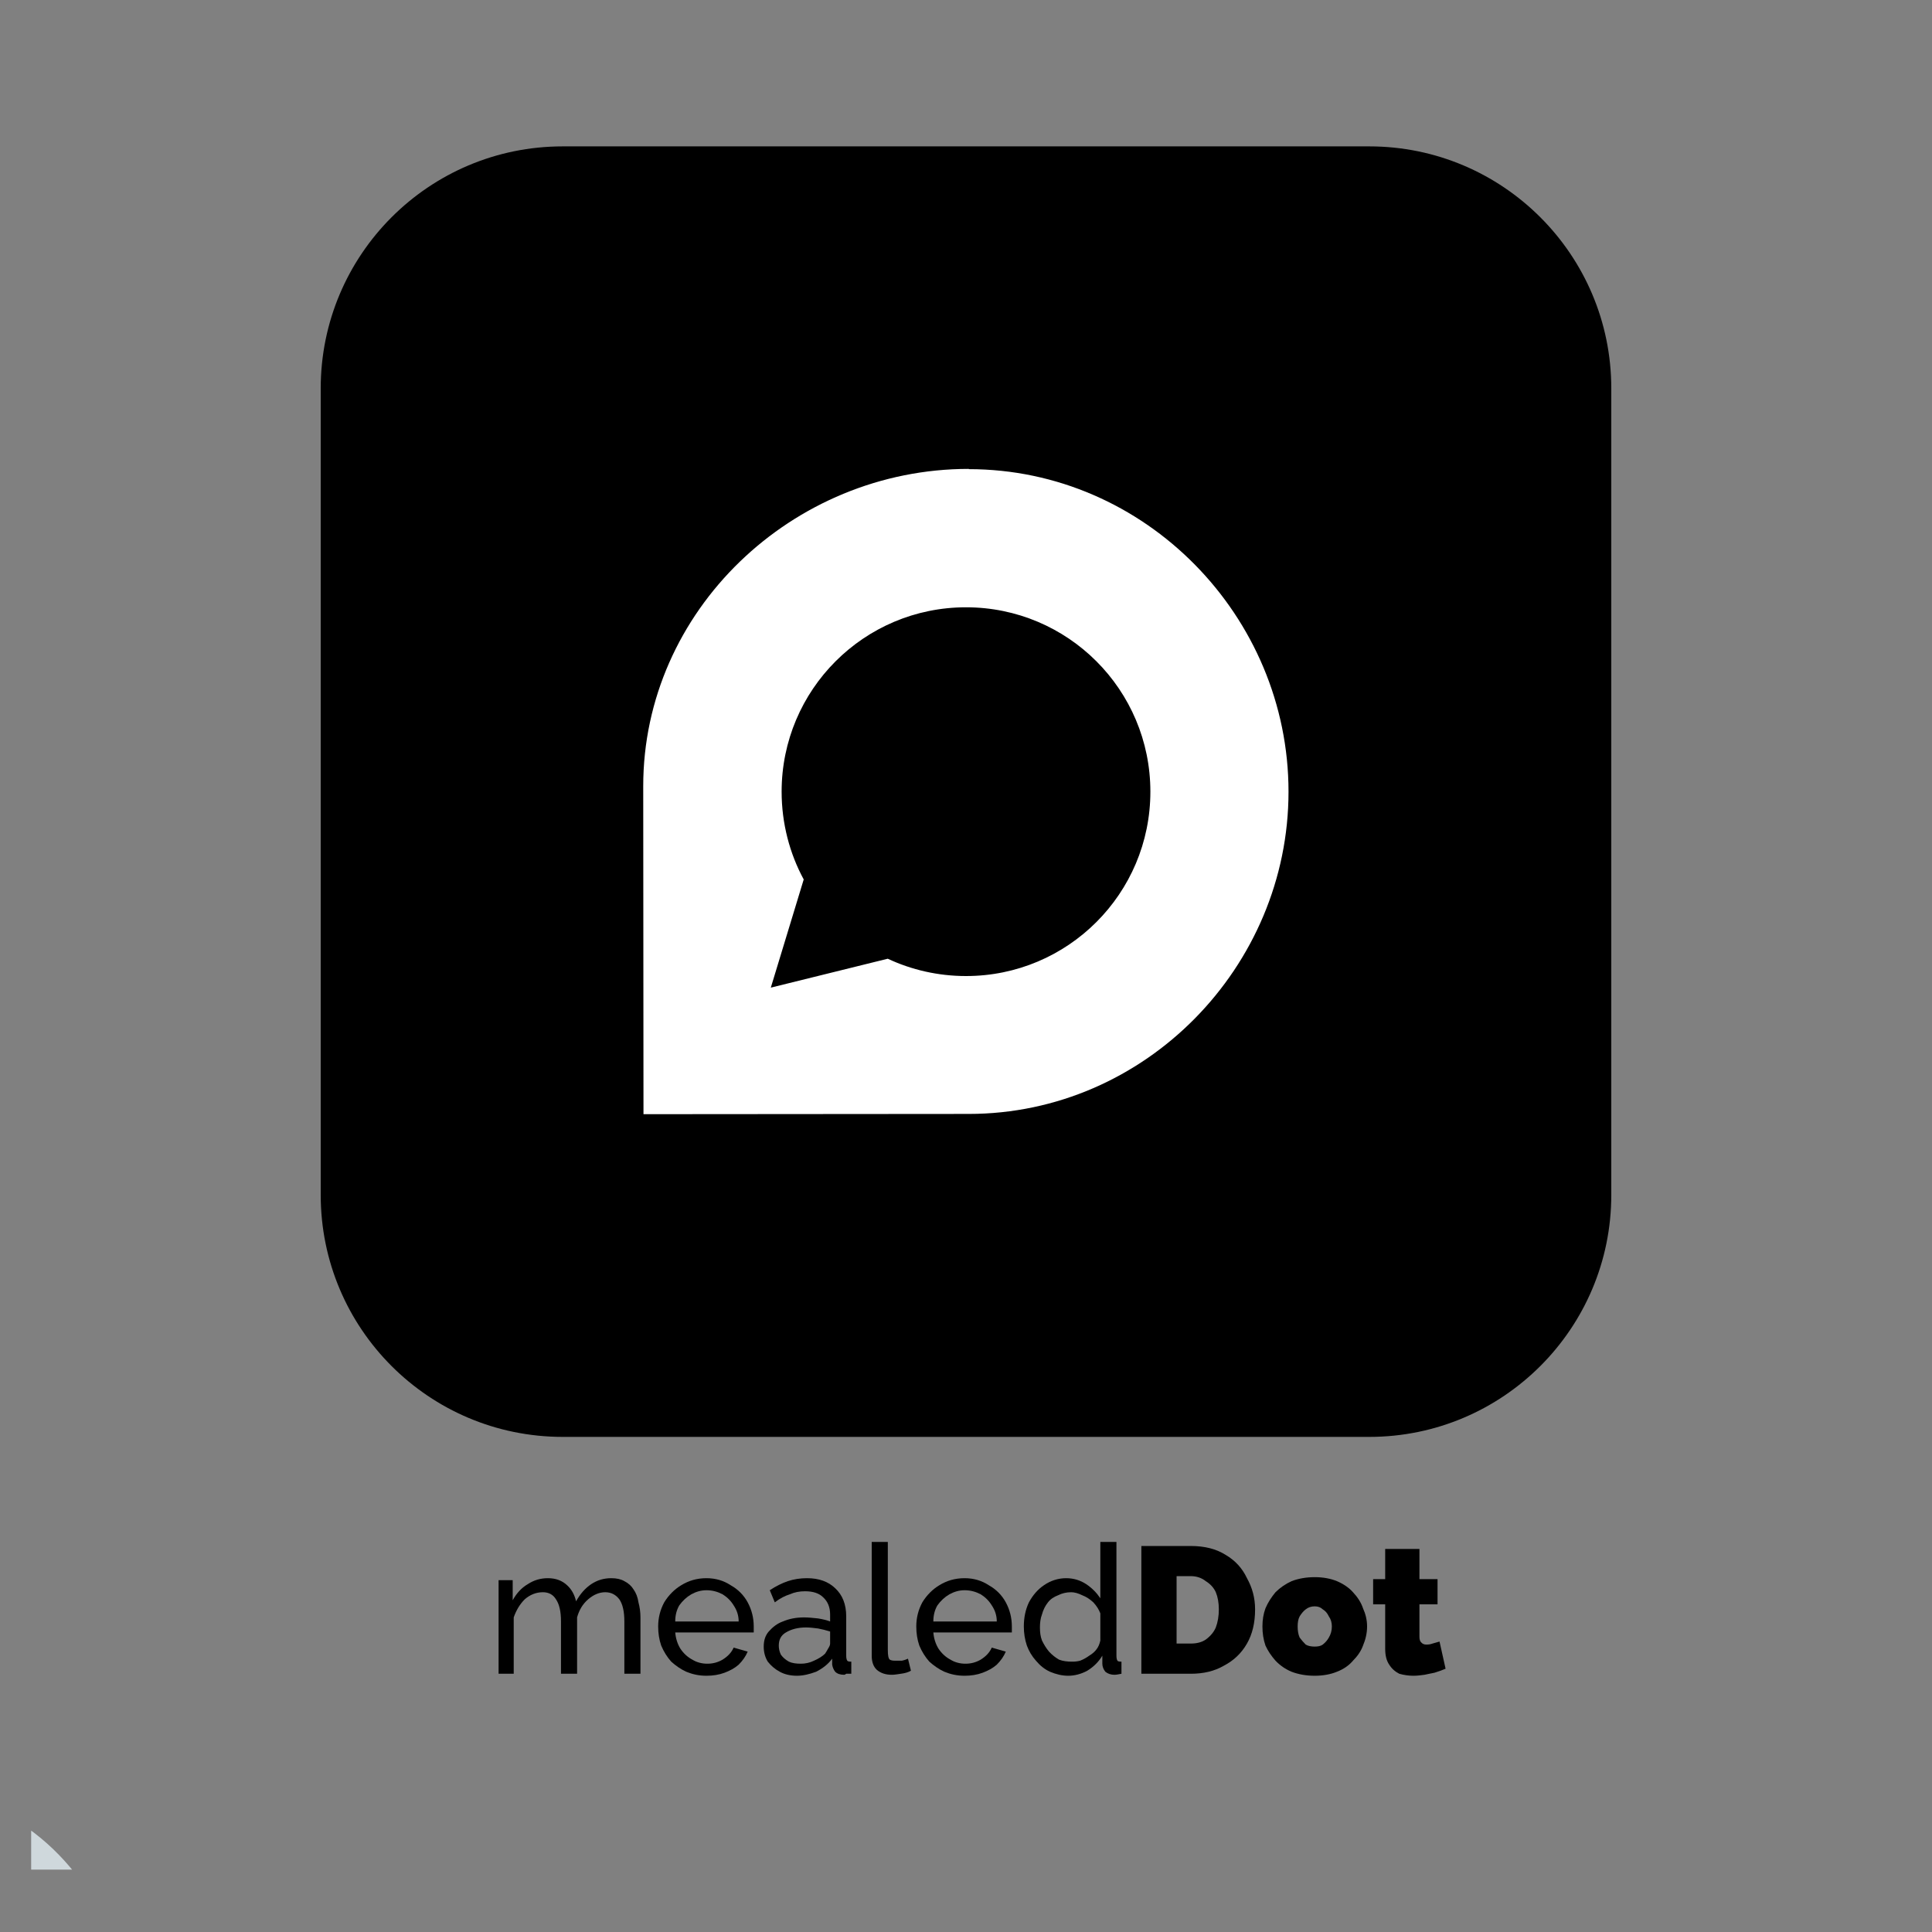 <svg xmlns="http://www.w3.org/2000/svg" xmlns:xlink="http://www.w3.org/1999/xlink" width="40" zoomAndPan="magnify" viewBox="0 0 30 30" height="40" preserveAspectRatio="xMidYMid meet" version="1.0"><rect x="0" y="0" width="30" height="30" fill="#808080" stroke="none"/><defs><g/><clipPath id="1a605cb194"><path d="M 0.484 23 L 1.535 23 L 1.535 29.031 L 0.484 29.031 Z M 0.484 23 " clip-rule="nonzero"/></clipPath><clipPath id="d2c5243645"><path d="M 4.98 2.273 L 25.301 2.273 L 25.301 22.598 L 4.98 22.598 Z M 4.98 2.273 " clip-rule="nonzero"/></clipPath></defs><g clip-path="url(#1a605cb194)"><path fill="#cfd8dc" d="M 1.523 30.445 L -4.547 30.445 L -4.547 29.648 C -4.547 29.648 -3.707 27.785 -1.512 27.785 C 0.684 27.785 1.523 29.648 1.523 29.648 Z M -1.512 26.988 C -0.598 26.988 0.145 26.273 0.145 25.391 C 0.145 24.508 -0.598 23.793 -1.512 23.793 C -2.426 23.793 -3.168 24.508 -3.168 25.391 C -3.168 26.273 -2.426 26.988 -1.512 26.988 " fill-opacity="1" fill-rule="nonzero"/></g><g clip-path="url(#d2c5243645)"><path fill="#000000" d="M 21.262 22.312 L 8.738 22.312 C 6.66 22.312 4.98 20.629 4.98 18.555 L 4.98 6.031 C 4.98 3.957 6.66 2.273 8.738 2.273 L 21.262 2.273 C 23.336 2.273 25.02 3.957 25.02 6.031 L 25.02 18.555 C 25.02 20.629 23.336 22.312 21.262 22.312 Z M 21.262 22.312 " fill-opacity="1" fill-rule="nonzero"/></g><path fill="#ffffff" d="M 20.008 12.293 C 20.008 9.57 17.785 7.285 15.043 7.285 L 15.043 7.281 C 12.301 7.281 9.988 9.484 9.988 12.207 C 9.988 12.293 9.992 17.301 9.992 17.301 L 15.043 17.297 C 17.785 17.297 20.008 15.012 20.008 12.293 Z M 11.969 15.336 L 12.48 13.656 C 12.262 13.254 12.137 12.785 12.137 12.293 C 12.137 10.711 13.418 9.43 15 9.43 C 16.582 9.43 17.863 10.711 17.863 12.293 C 17.863 13.875 16.582 15.156 15 15.156 C 14.566 15.156 14.152 15.059 13.785 14.887 Z M 11.969 15.336 " fill-opacity="1" fill-rule="nonzero"/><g fill="#000000" fill-opacity="1"><g transform="translate(7.539, 25.99)"><g><path d="M 2.406 0 L 2.156 0 L 2.156 -0.812 C 2.156 -0.969 2.129 -1.082 2.078 -1.156 C 2.023 -1.227 1.953 -1.266 1.859 -1.266 C 1.766 -1.266 1.676 -1.227 1.594 -1.156 C 1.508 -1.082 1.453 -0.988 1.422 -0.875 L 1.422 0 L 1.172 0 L 1.172 -0.812 C 1.172 -0.969 1.145 -1.082 1.094 -1.156 C 1.051 -1.227 0.984 -1.266 0.891 -1.266 C 0.785 -1.266 0.691 -1.227 0.609 -1.156 C 0.535 -1.082 0.477 -0.988 0.438 -0.875 L 0.438 0 L 0.203 0 L 0.203 -1.453 L 0.422 -1.453 L 0.422 -1.141 C 0.484 -1.254 0.562 -1.336 0.656 -1.391 C 0.75 -1.453 0.852 -1.484 0.969 -1.484 C 1.094 -1.484 1.191 -1.445 1.266 -1.375 C 1.336 -1.312 1.383 -1.227 1.406 -1.125 C 1.469 -1.238 1.547 -1.328 1.641 -1.391 C 1.734 -1.453 1.836 -1.484 1.953 -1.484 C 2.035 -1.484 2.102 -1.469 2.156 -1.438 C 2.219 -1.406 2.266 -1.363 2.297 -1.312 C 2.336 -1.258 2.363 -1.191 2.375 -1.109 C 2.395 -1.035 2.406 -0.957 2.406 -0.875 Z M 2.406 0 "/></g></g></g><g fill="#000000" fill-opacity="1"><g transform="translate(10.126, 25.99)"><g><path d="M 0.844 0.031 C 0.727 0.031 0.625 0.008 0.531 -0.031 C 0.445 -0.07 0.367 -0.125 0.297 -0.188 C 0.234 -0.258 0.18 -0.344 0.141 -0.438 C 0.109 -0.531 0.094 -0.629 0.094 -0.734 C 0.094 -0.867 0.125 -0.992 0.188 -1.109 C 0.258 -1.223 0.348 -1.312 0.453 -1.375 C 0.566 -1.445 0.695 -1.484 0.844 -1.484 C 0.988 -1.484 1.113 -1.445 1.219 -1.375 C 1.332 -1.312 1.422 -1.223 1.484 -1.109 C 1.547 -0.992 1.578 -0.867 1.578 -0.734 C 1.578 -0.723 1.578 -0.707 1.578 -0.688 C 1.578 -0.664 1.578 -0.648 1.578 -0.641 L 0.359 -0.641 C 0.367 -0.547 0.395 -0.461 0.438 -0.391 C 0.488 -0.316 0.551 -0.258 0.625 -0.219 C 0.695 -0.176 0.773 -0.156 0.859 -0.156 C 0.941 -0.156 1.02 -0.176 1.094 -0.219 C 1.176 -0.27 1.234 -0.332 1.266 -0.406 L 1.484 -0.344 C 1.453 -0.27 1.406 -0.203 1.344 -0.141 C 1.281 -0.086 1.207 -0.047 1.125 -0.016 C 1.039 0.016 0.945 0.031 0.844 0.031 Z M 0.359 -0.812 L 1.344 -0.812 C 1.344 -0.906 1.316 -0.988 1.266 -1.062 C 1.223 -1.133 1.164 -1.191 1.094 -1.234 C 1.02 -1.273 0.938 -1.297 0.844 -1.297 C 0.758 -1.297 0.68 -1.273 0.609 -1.234 C 0.535 -1.191 0.473 -1.133 0.422 -1.062 C 0.379 -0.988 0.359 -0.906 0.359 -0.812 Z M 0.359 -0.812 "/></g></g></g><g fill="#000000" fill-opacity="1"><g transform="translate(11.781, 25.99)"><g><path d="M 0.078 -0.422 C 0.078 -0.516 0.102 -0.594 0.156 -0.656 C 0.219 -0.727 0.289 -0.781 0.375 -0.812 C 0.469 -0.852 0.578 -0.875 0.703 -0.875 C 0.773 -0.875 0.848 -0.867 0.922 -0.859 C 0.992 -0.848 1.055 -0.832 1.109 -0.812 L 1.109 -0.922 C 1.109 -1.035 1.07 -1.125 1 -1.188 C 0.938 -1.25 0.844 -1.281 0.719 -1.281 C 0.633 -1.281 0.555 -1.266 0.484 -1.234 C 0.41 -1.211 0.332 -1.172 0.25 -1.109 L 0.172 -1.297 C 0.266 -1.359 0.359 -1.406 0.453 -1.438 C 0.547 -1.469 0.645 -1.484 0.75 -1.484 C 0.938 -1.484 1.082 -1.43 1.188 -1.328 C 1.301 -1.223 1.359 -1.078 1.359 -0.891 L 1.359 -0.281 C 1.359 -0.25 1.363 -0.223 1.375 -0.203 C 1.383 -0.191 1.406 -0.188 1.438 -0.188 L 1.438 0 C 1.406 0 1.379 0 1.359 0 C 1.348 0.008 1.336 0.016 1.328 0.016 C 1.266 0.016 1.219 0 1.188 -0.031 C 1.164 -0.062 1.148 -0.098 1.141 -0.141 L 1.141 -0.234 C 1.078 -0.148 0.992 -0.082 0.891 -0.031 C 0.785 0.008 0.688 0.031 0.594 0.031 C 0.488 0.031 0.398 0.008 0.328 -0.031 C 0.254 -0.07 0.191 -0.125 0.141 -0.188 C 0.098 -0.258 0.078 -0.336 0.078 -0.422 Z M 1.031 -0.312 C 1.051 -0.344 1.066 -0.367 1.078 -0.391 C 1.098 -0.422 1.109 -0.445 1.109 -0.469 L 1.109 -0.656 C 1.047 -0.676 0.984 -0.691 0.922 -0.703 C 0.859 -0.711 0.797 -0.719 0.734 -0.719 C 0.609 -0.719 0.504 -0.691 0.422 -0.641 C 0.348 -0.598 0.312 -0.531 0.312 -0.438 C 0.312 -0.395 0.32 -0.348 0.344 -0.297 C 0.375 -0.254 0.414 -0.219 0.469 -0.188 C 0.52 -0.164 0.582 -0.156 0.656 -0.156 C 0.727 -0.156 0.797 -0.172 0.859 -0.203 C 0.93 -0.234 0.988 -0.27 1.031 -0.312 Z M 1.031 -0.312 "/></g></g></g><g fill="#000000" fill-opacity="1"><g transform="translate(13.333, 25.99)"><g><path d="M 0.203 -2.047 L 0.453 -2.047 L 0.453 -0.375 C 0.453 -0.289 0.461 -0.238 0.484 -0.219 C 0.504 -0.207 0.531 -0.203 0.562 -0.203 C 0.602 -0.203 0.641 -0.203 0.672 -0.203 C 0.711 -0.211 0.742 -0.223 0.766 -0.234 L 0.812 -0.047 C 0.77 -0.023 0.719 -0.008 0.656 0 C 0.602 0.008 0.555 0.016 0.516 0.016 C 0.422 0.016 0.344 -0.008 0.281 -0.062 C 0.227 -0.113 0.203 -0.188 0.203 -0.281 Z M 0.203 -2.047 "/></g></g></g><g fill="#000000" fill-opacity="1"><g transform="translate(14.134, 25.99)"><g><path d="M 0.844 0.031 C 0.727 0.031 0.625 0.008 0.531 -0.031 C 0.445 -0.07 0.367 -0.125 0.297 -0.188 C 0.234 -0.258 0.18 -0.344 0.141 -0.438 C 0.109 -0.531 0.094 -0.629 0.094 -0.734 C 0.094 -0.867 0.125 -0.992 0.188 -1.109 C 0.258 -1.223 0.348 -1.312 0.453 -1.375 C 0.566 -1.445 0.695 -1.484 0.844 -1.484 C 0.988 -1.484 1.113 -1.445 1.219 -1.375 C 1.332 -1.312 1.422 -1.223 1.484 -1.109 C 1.547 -0.992 1.578 -0.867 1.578 -0.734 C 1.578 -0.723 1.578 -0.707 1.578 -0.688 C 1.578 -0.664 1.578 -0.648 1.578 -0.641 L 0.359 -0.641 C 0.367 -0.547 0.395 -0.461 0.438 -0.391 C 0.488 -0.316 0.551 -0.258 0.625 -0.219 C 0.695 -0.176 0.773 -0.156 0.859 -0.156 C 0.941 -0.156 1.02 -0.176 1.094 -0.219 C 1.176 -0.27 1.234 -0.332 1.266 -0.406 L 1.484 -0.344 C 1.453 -0.27 1.406 -0.203 1.344 -0.141 C 1.281 -0.086 1.207 -0.047 1.125 -0.016 C 1.039 0.016 0.945 0.031 0.844 0.031 Z M 0.359 -0.812 L 1.344 -0.812 C 1.344 -0.906 1.316 -0.988 1.266 -1.062 C 1.223 -1.133 1.164 -1.191 1.094 -1.234 C 1.02 -1.273 0.938 -1.297 0.844 -1.297 C 0.758 -1.297 0.68 -1.273 0.609 -1.234 C 0.535 -1.191 0.473 -1.133 0.422 -1.062 C 0.379 -0.988 0.359 -0.906 0.359 -0.812 Z M 0.359 -0.812 "/></g></g></g><g fill="#000000" fill-opacity="1"><g transform="translate(15.789, 25.99)"><g><path d="M 0.109 -0.734 C 0.109 -0.867 0.133 -0.992 0.188 -1.109 C 0.25 -1.223 0.328 -1.312 0.422 -1.375 C 0.523 -1.445 0.641 -1.484 0.766 -1.484 C 0.879 -1.484 0.984 -1.453 1.078 -1.391 C 1.172 -1.328 1.242 -1.254 1.297 -1.172 L 1.297 -2.047 L 1.547 -2.047 L 1.547 -0.281 C 1.547 -0.25 1.551 -0.223 1.562 -0.203 C 1.57 -0.191 1.594 -0.188 1.625 -0.188 L 1.625 0 C 1.582 0.008 1.547 0.016 1.516 0.016 C 1.461 0.016 1.414 0 1.375 -0.031 C 1.344 -0.07 1.328 -0.113 1.328 -0.156 L 1.328 -0.281 C 1.273 -0.188 1.195 -0.109 1.094 -0.047 C 1 0.004 0.898 0.031 0.797 0.031 C 0.703 0.031 0.609 0.008 0.516 -0.031 C 0.43 -0.07 0.359 -0.129 0.297 -0.203 C 0.234 -0.273 0.188 -0.352 0.156 -0.438 C 0.125 -0.531 0.109 -0.629 0.109 -0.734 Z M 1.297 -0.516 L 1.297 -0.938 C 1.273 -1 1.238 -1.055 1.188 -1.109 C 1.133 -1.16 1.078 -1.195 1.016 -1.219 C 0.953 -1.25 0.895 -1.266 0.844 -1.266 C 0.77 -1.266 0.703 -1.25 0.641 -1.219 C 0.578 -1.195 0.523 -1.16 0.484 -1.109 C 0.441 -1.055 0.41 -0.992 0.391 -0.922 C 0.367 -0.859 0.359 -0.789 0.359 -0.719 C 0.359 -0.645 0.367 -0.578 0.391 -0.516 C 0.422 -0.453 0.457 -0.395 0.5 -0.344 C 0.551 -0.289 0.602 -0.25 0.656 -0.219 C 0.719 -0.195 0.785 -0.188 0.859 -0.188 C 0.898 -0.188 0.941 -0.191 0.984 -0.203 C 1.035 -0.223 1.082 -0.25 1.125 -0.281 C 1.176 -0.312 1.211 -0.344 1.234 -0.375 C 1.266 -0.414 1.285 -0.461 1.297 -0.516 Z M 1.297 -0.516 "/></g></g></g><g fill="#000000" fill-opacity="1"><g transform="translate(17.551, 25.99)"><g><path d="M 0.172 0 L 0.172 -1.984 L 0.938 -1.984 C 1.156 -1.984 1.336 -1.938 1.484 -1.844 C 1.629 -1.758 1.738 -1.641 1.812 -1.484 C 1.895 -1.336 1.938 -1.176 1.938 -1 C 1.938 -0.789 1.895 -0.613 1.812 -0.469 C 1.727 -0.32 1.609 -0.207 1.453 -0.125 C 1.305 -0.039 1.133 0 0.938 0 Z M 1.375 -1 C 1.375 -1.102 1.359 -1.191 1.328 -1.266 C 1.297 -1.336 1.242 -1.395 1.172 -1.438 C 1.109 -1.488 1.031 -1.516 0.938 -1.516 L 0.719 -1.516 L 0.719 -0.469 L 0.938 -0.469 C 1.031 -0.469 1.109 -0.488 1.172 -0.531 C 1.242 -0.582 1.297 -0.645 1.328 -0.719 C 1.359 -0.801 1.375 -0.895 1.375 -1 Z M 1.375 -1 "/></g></g></g><g fill="#000000" fill-opacity="1"><g transform="translate(19.556, 25.99)"><g><path d="M 0.859 0.031 C 0.723 0.031 0.602 0.008 0.5 -0.031 C 0.406 -0.07 0.32 -0.129 0.25 -0.203 C 0.188 -0.273 0.133 -0.352 0.094 -0.438 C 0.062 -0.531 0.047 -0.629 0.047 -0.734 C 0.047 -0.836 0.062 -0.93 0.094 -1.016 C 0.133 -1.109 0.188 -1.191 0.25 -1.266 C 0.32 -1.336 0.406 -1.395 0.5 -1.438 C 0.602 -1.477 0.723 -1.5 0.859 -1.5 C 0.992 -1.5 1.109 -1.477 1.203 -1.438 C 1.305 -1.395 1.391 -1.336 1.453 -1.266 C 1.523 -1.191 1.578 -1.109 1.609 -1.016 C 1.648 -0.93 1.672 -0.836 1.672 -0.734 C 1.672 -0.629 1.648 -0.531 1.609 -0.438 C 1.578 -0.352 1.523 -0.273 1.453 -0.203 C 1.391 -0.129 1.305 -0.07 1.203 -0.031 C 1.109 0.008 0.992 0.031 0.859 0.031 Z M 0.594 -0.734 C 0.594 -0.672 0.602 -0.613 0.625 -0.562 C 0.656 -0.52 0.688 -0.484 0.719 -0.453 C 0.758 -0.43 0.805 -0.422 0.859 -0.422 C 0.91 -0.422 0.953 -0.43 0.984 -0.453 C 1.023 -0.484 1.055 -0.52 1.078 -0.562 C 1.109 -0.613 1.125 -0.672 1.125 -0.734 C 1.125 -0.797 1.109 -0.848 1.078 -0.891 C 1.055 -0.941 1.023 -0.977 0.984 -1 C 0.953 -1.031 0.91 -1.047 0.859 -1.047 C 0.805 -1.047 0.758 -1.031 0.719 -1 C 0.688 -0.977 0.656 -0.941 0.625 -0.891 C 0.602 -0.848 0.594 -0.797 0.594 -0.734 Z M 0.594 -0.734 "/></g></g></g><g fill="#000000" fill-opacity="1"><g transform="translate(21.275, 25.99)"><g><path d="M 1.172 -0.078 C 1.117 -0.055 1.062 -0.035 1 -0.016 C 0.945 -0.004 0.895 0.004 0.844 0.016 C 0.789 0.023 0.734 0.031 0.672 0.031 C 0.598 0.031 0.523 0.02 0.453 0 C 0.391 -0.031 0.336 -0.078 0.297 -0.141 C 0.254 -0.203 0.234 -0.285 0.234 -0.391 L 0.234 -1.078 L 0.047 -1.078 L 0.047 -1.469 L 0.234 -1.469 L 0.234 -1.938 L 0.766 -1.938 L 0.766 -1.469 L 1.047 -1.469 L 1.047 -1.078 L 0.766 -1.078 L 0.766 -0.578 C 0.766 -0.535 0.773 -0.504 0.797 -0.484 C 0.816 -0.461 0.844 -0.453 0.875 -0.453 C 0.906 -0.453 0.938 -0.457 0.969 -0.469 C 1 -0.477 1.035 -0.488 1.078 -0.5 Z M 1.172 -0.078 "/></g></g></g></svg>